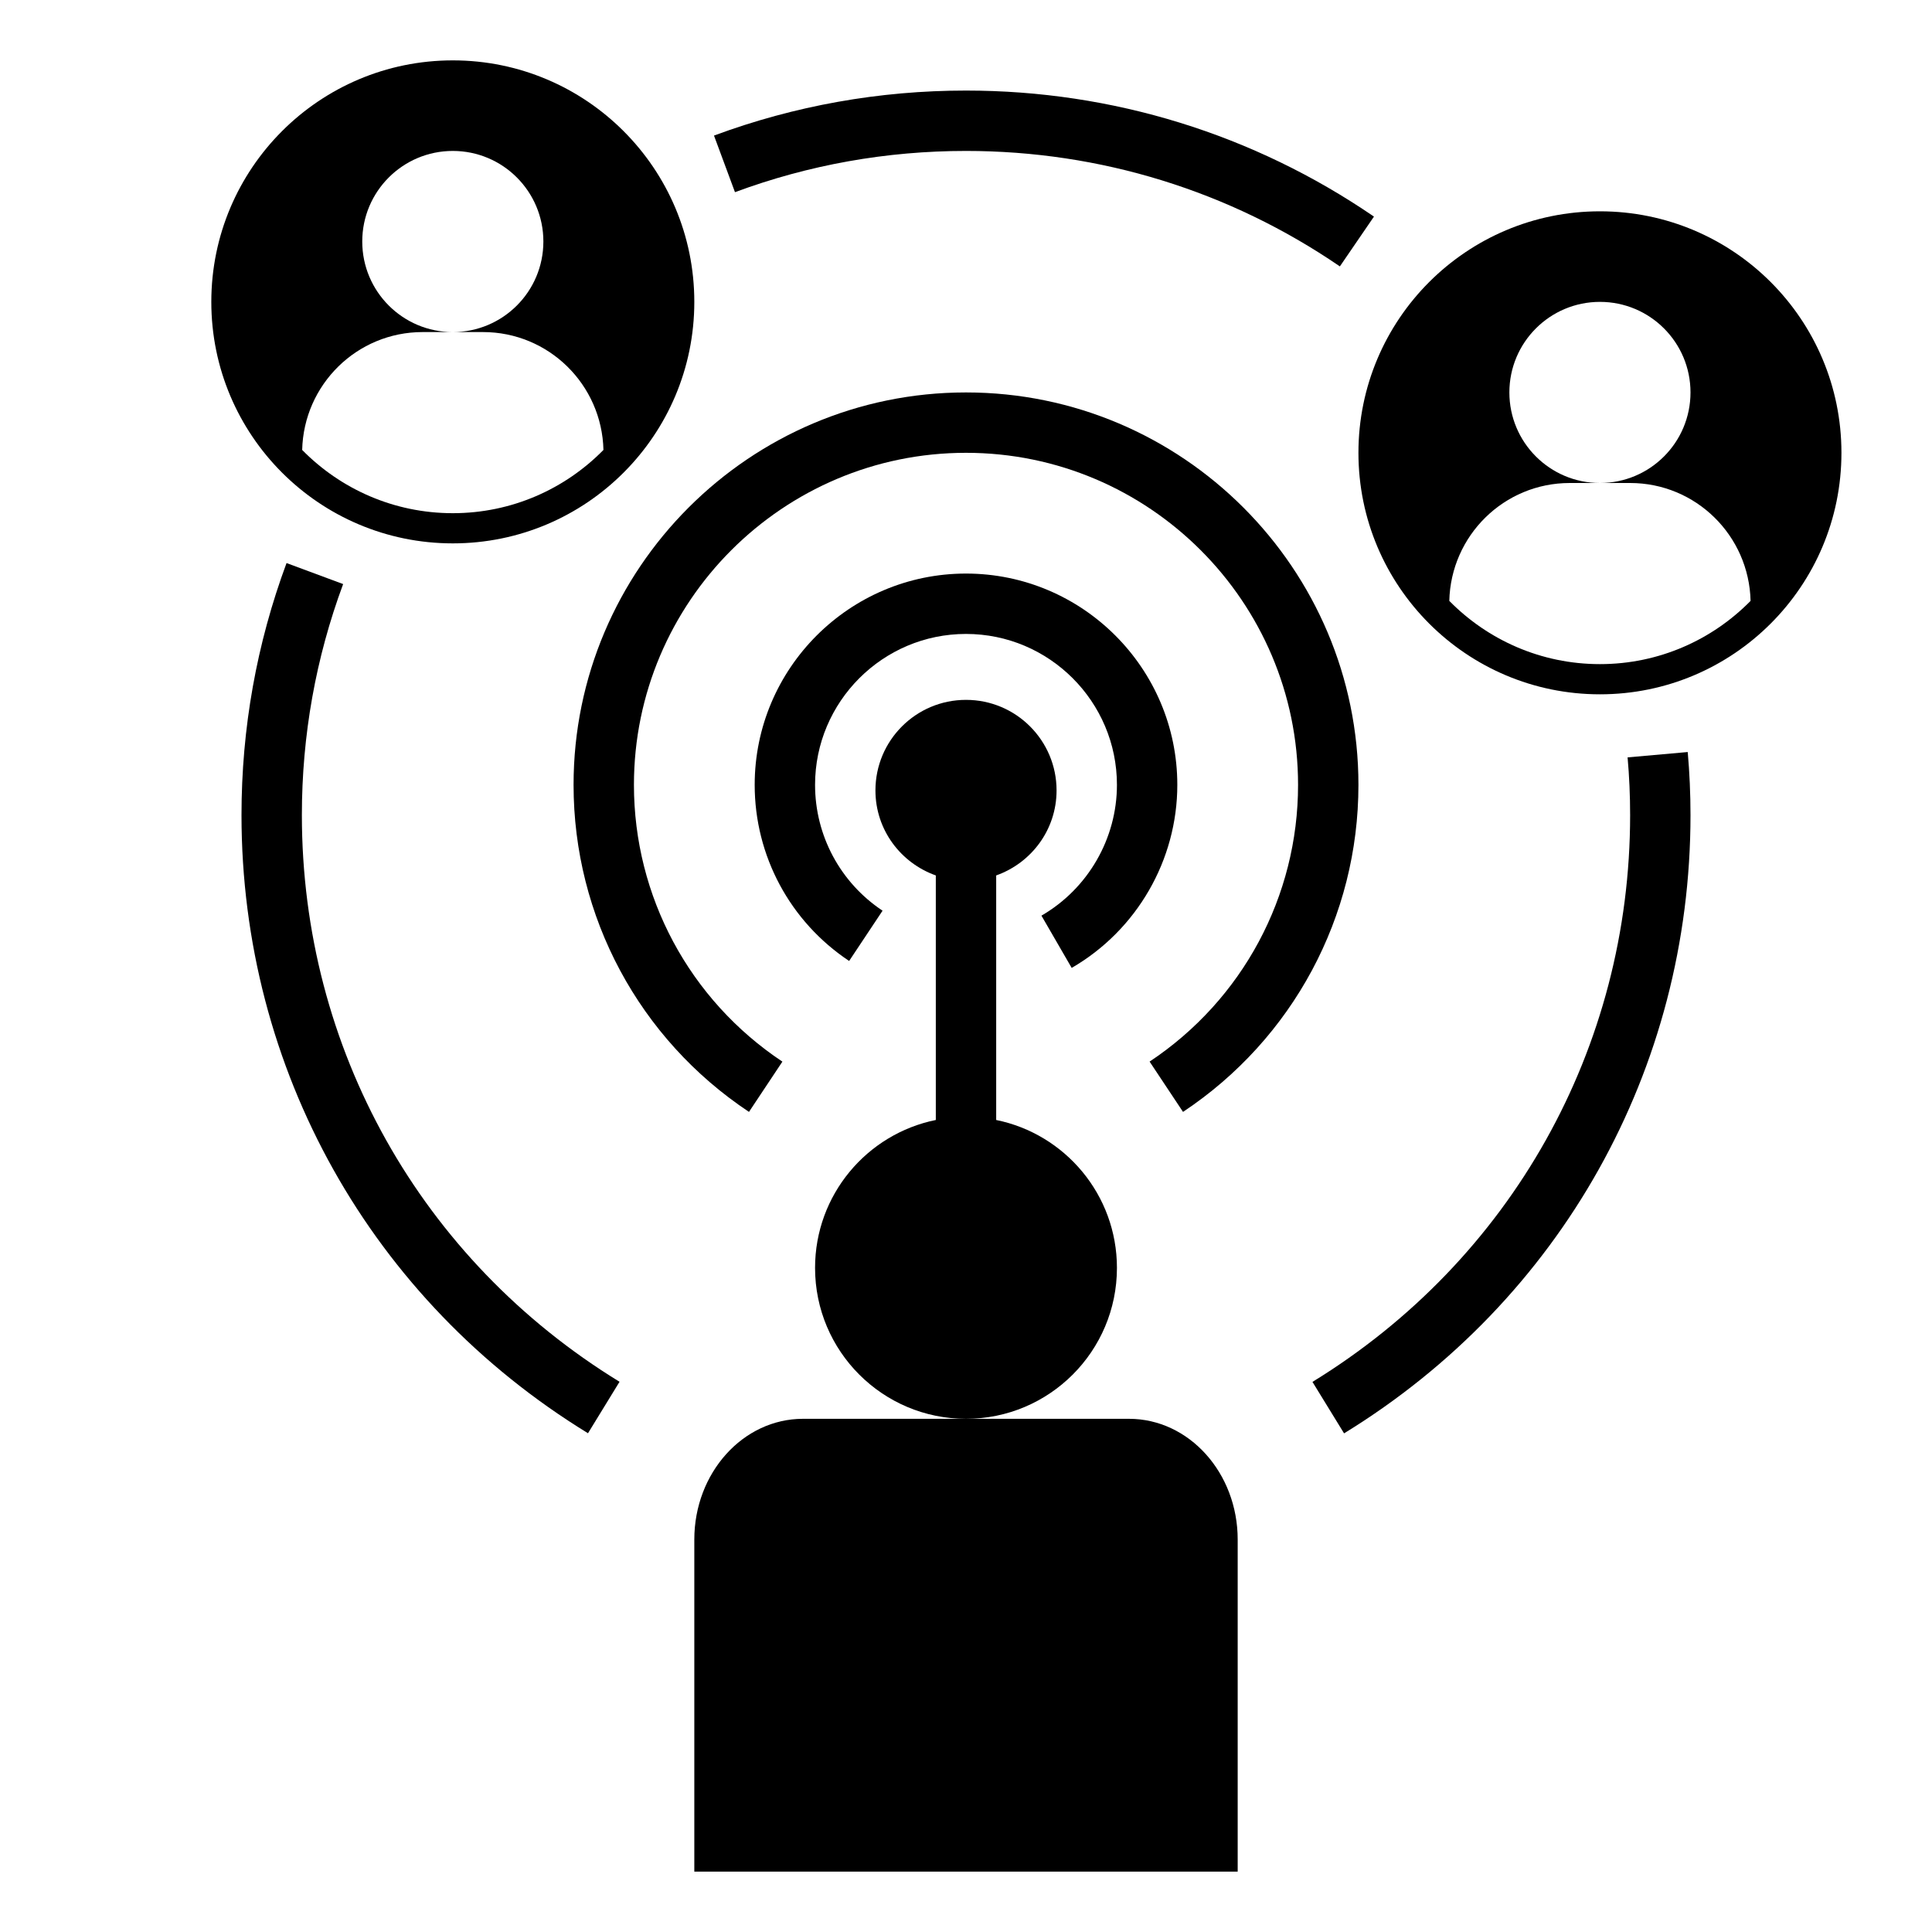 <?xml version="1.0" ?><svg id="Layer_1_1_" style="enable-background:new 0 0 64 64;" version="1.1" viewBox="0 0 64 64" xml:space="preserve" xmlns="http://www.w3.org/2000/svg" xmlns:xlink="http://www.w3.org/1999/xlink"><path d="M34.499,30.332l1.002,1.731C37.659,30.814,39,28.491,39,26c0-3.86-3.141-7-7-7s-7,3.14-7,7c0,2.35,1.17,4.531,3.129,5.833  l1.107-1.665C27.836,29.237,27,27.679,27,26c0-2.757,2.243-5,5-5s5,2.243,5,5C37,27.779,36.042,29.439,34.499,30.332z"/><path d="M19,26c0,4.364,2.172,8.414,5.811,10.833l1.107-1.665C22.839,33.12,21,29.693,21,26c0-6.065,4.935-11,11-11s11,4.935,11,11  c0,3.693-1.839,7.12-4.918,9.167l1.107,1.666C42.828,34.414,45,30.364,45,26c0-7.168-5.832-13-13-13S19,18.832,19,26z"/><path d="M56,27c0-0.7-0.031-1.403-0.092-2.088l-1.992,0.177C53.972,25.715,54,26.358,54,27c0,7.714-3.934,14.734-10.523,18.777  l1.047,1.705C51.71,43.072,56,35.416,56,27z"/><path d="M32,5c4.446,0,8.729,1.323,12.385,3.825l1.129-1.65C41.524,4.443,36.852,3,32,3c-2.869,0-5.678,0.501-8.348,1.491  l0.695,1.875C26.794,5.459,29.369,5,32,5z"/><path d="M9.492,18.652C8.502,21.319,8,24.128,8,27c0,8.418,4.291,16.074,11.478,20.478l1.045-1.705C13.934,41.735,10,34.717,10,27  c0-2.634,0.46-5.208,1.367-7.652L9.492,18.652z"/><path d="M37,42c0-2.419-1.718-4.436-4-4.899V29c1.163-0.413,2-1.512,2-2.816c0-1.657-1.343-3-3-3s-3,1.343-3,3  c0,1.304,0.837,2.403,2,2.816v8.101c-2.282,0.463-4,2.48-4,4.899c0,2.761,2.239,5,5,5S37,44.761,37,42z"/><path d="M23,51v11h18V51c0-2.209-1.612-4-3.6-4H32h-5.4C24.612,47,23,48.791,23,51z"/><path d="M61,15c0-4.418-3.582-8-8-8s-8,3.582-8,8s3.582,8,8,8S61,19.418,61,15z M53,22c-1.955,0-3.72-0.803-4.99-2.095  C48.061,17.741,49.823,16,52,16h1c-1.657,0-3-1.343-3-3s1.343-3,3-3s3,1.343,3,3s-1.343,3-3,3h1c2.177,0,3.939,1.741,3.99,3.905  C56.72,21.197,54.955,22,53,22z"/><path d="M15,18c4.418,0,8-3.582,8-8s-3.582-8-8-8s-8,3.582-8,8S10.582,18,15,18z M14,11h1c-1.657,0-3-1.343-3-3s1.343-3,3-3  s3,1.343,3,3s-1.343,3-3,3h1c2.177,0,3.939,1.741,3.99,3.905C18.72,16.197,16.955,17,15,17c-1.955,0-3.72-0.803-4.99-2.095  C10.061,12.741,11.823,11,14,11z"/></svg>